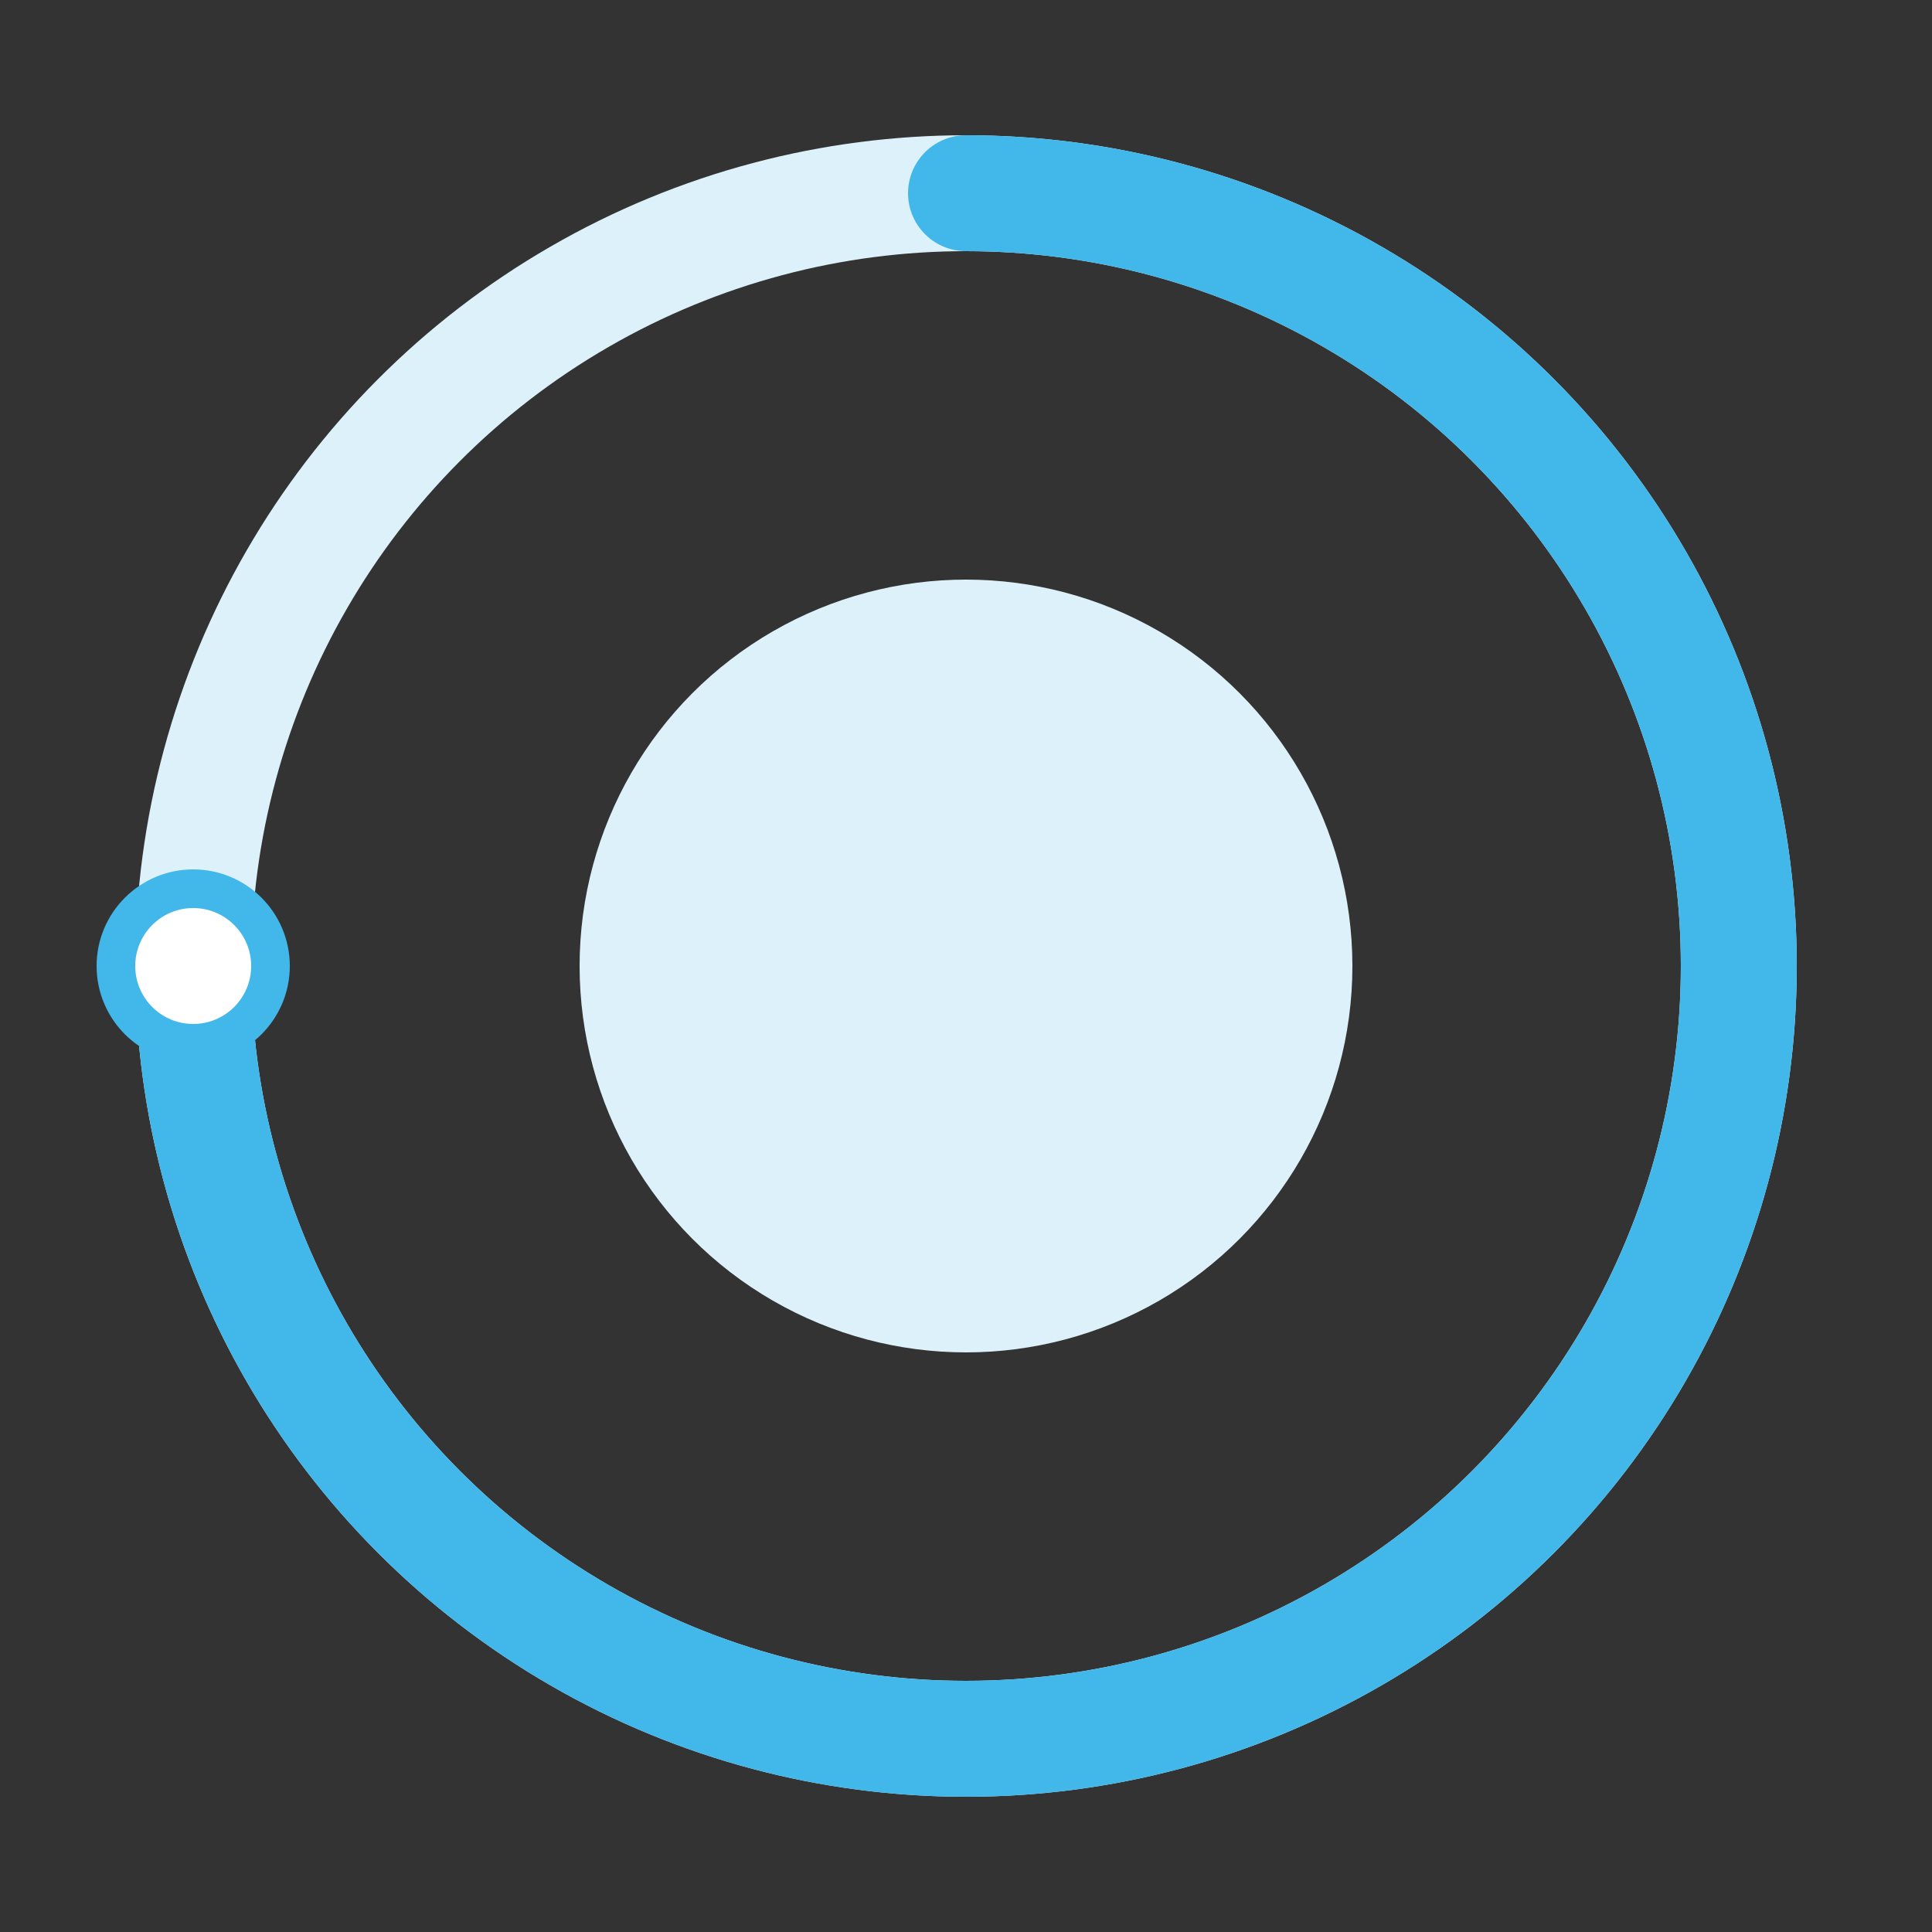 <svg width="63" height="63" viewBox="0 0 100 100" xmlns="http://www.w3.org/2000/svg">
  <rect x="0" y="0" width="100" height="100" fill="#333333" stroke="none"/>
  <circle cx="50" cy="50" r="40" stroke="#DDF1FA" stroke-width="6" fill="none"/>
  <circle cx="50" cy="50" r="40"
          stroke="#42B7E9" stroke-width="6" fill="none"
          stroke-dasharray="251.2"
          stroke-dashoffset="62.8"
          stroke-linecap="round"
          transform="rotate(-90 50 50)"/>
  <!-- Endpoint at (10,50) -->
  <circle cx="10" cy="50" r="4" fill="#fff" stroke="#42B7E9" stroke-width="2"/>
  <circle cx="50" cy="50" r="20" fill="#DDF1FA"/>
</svg>
